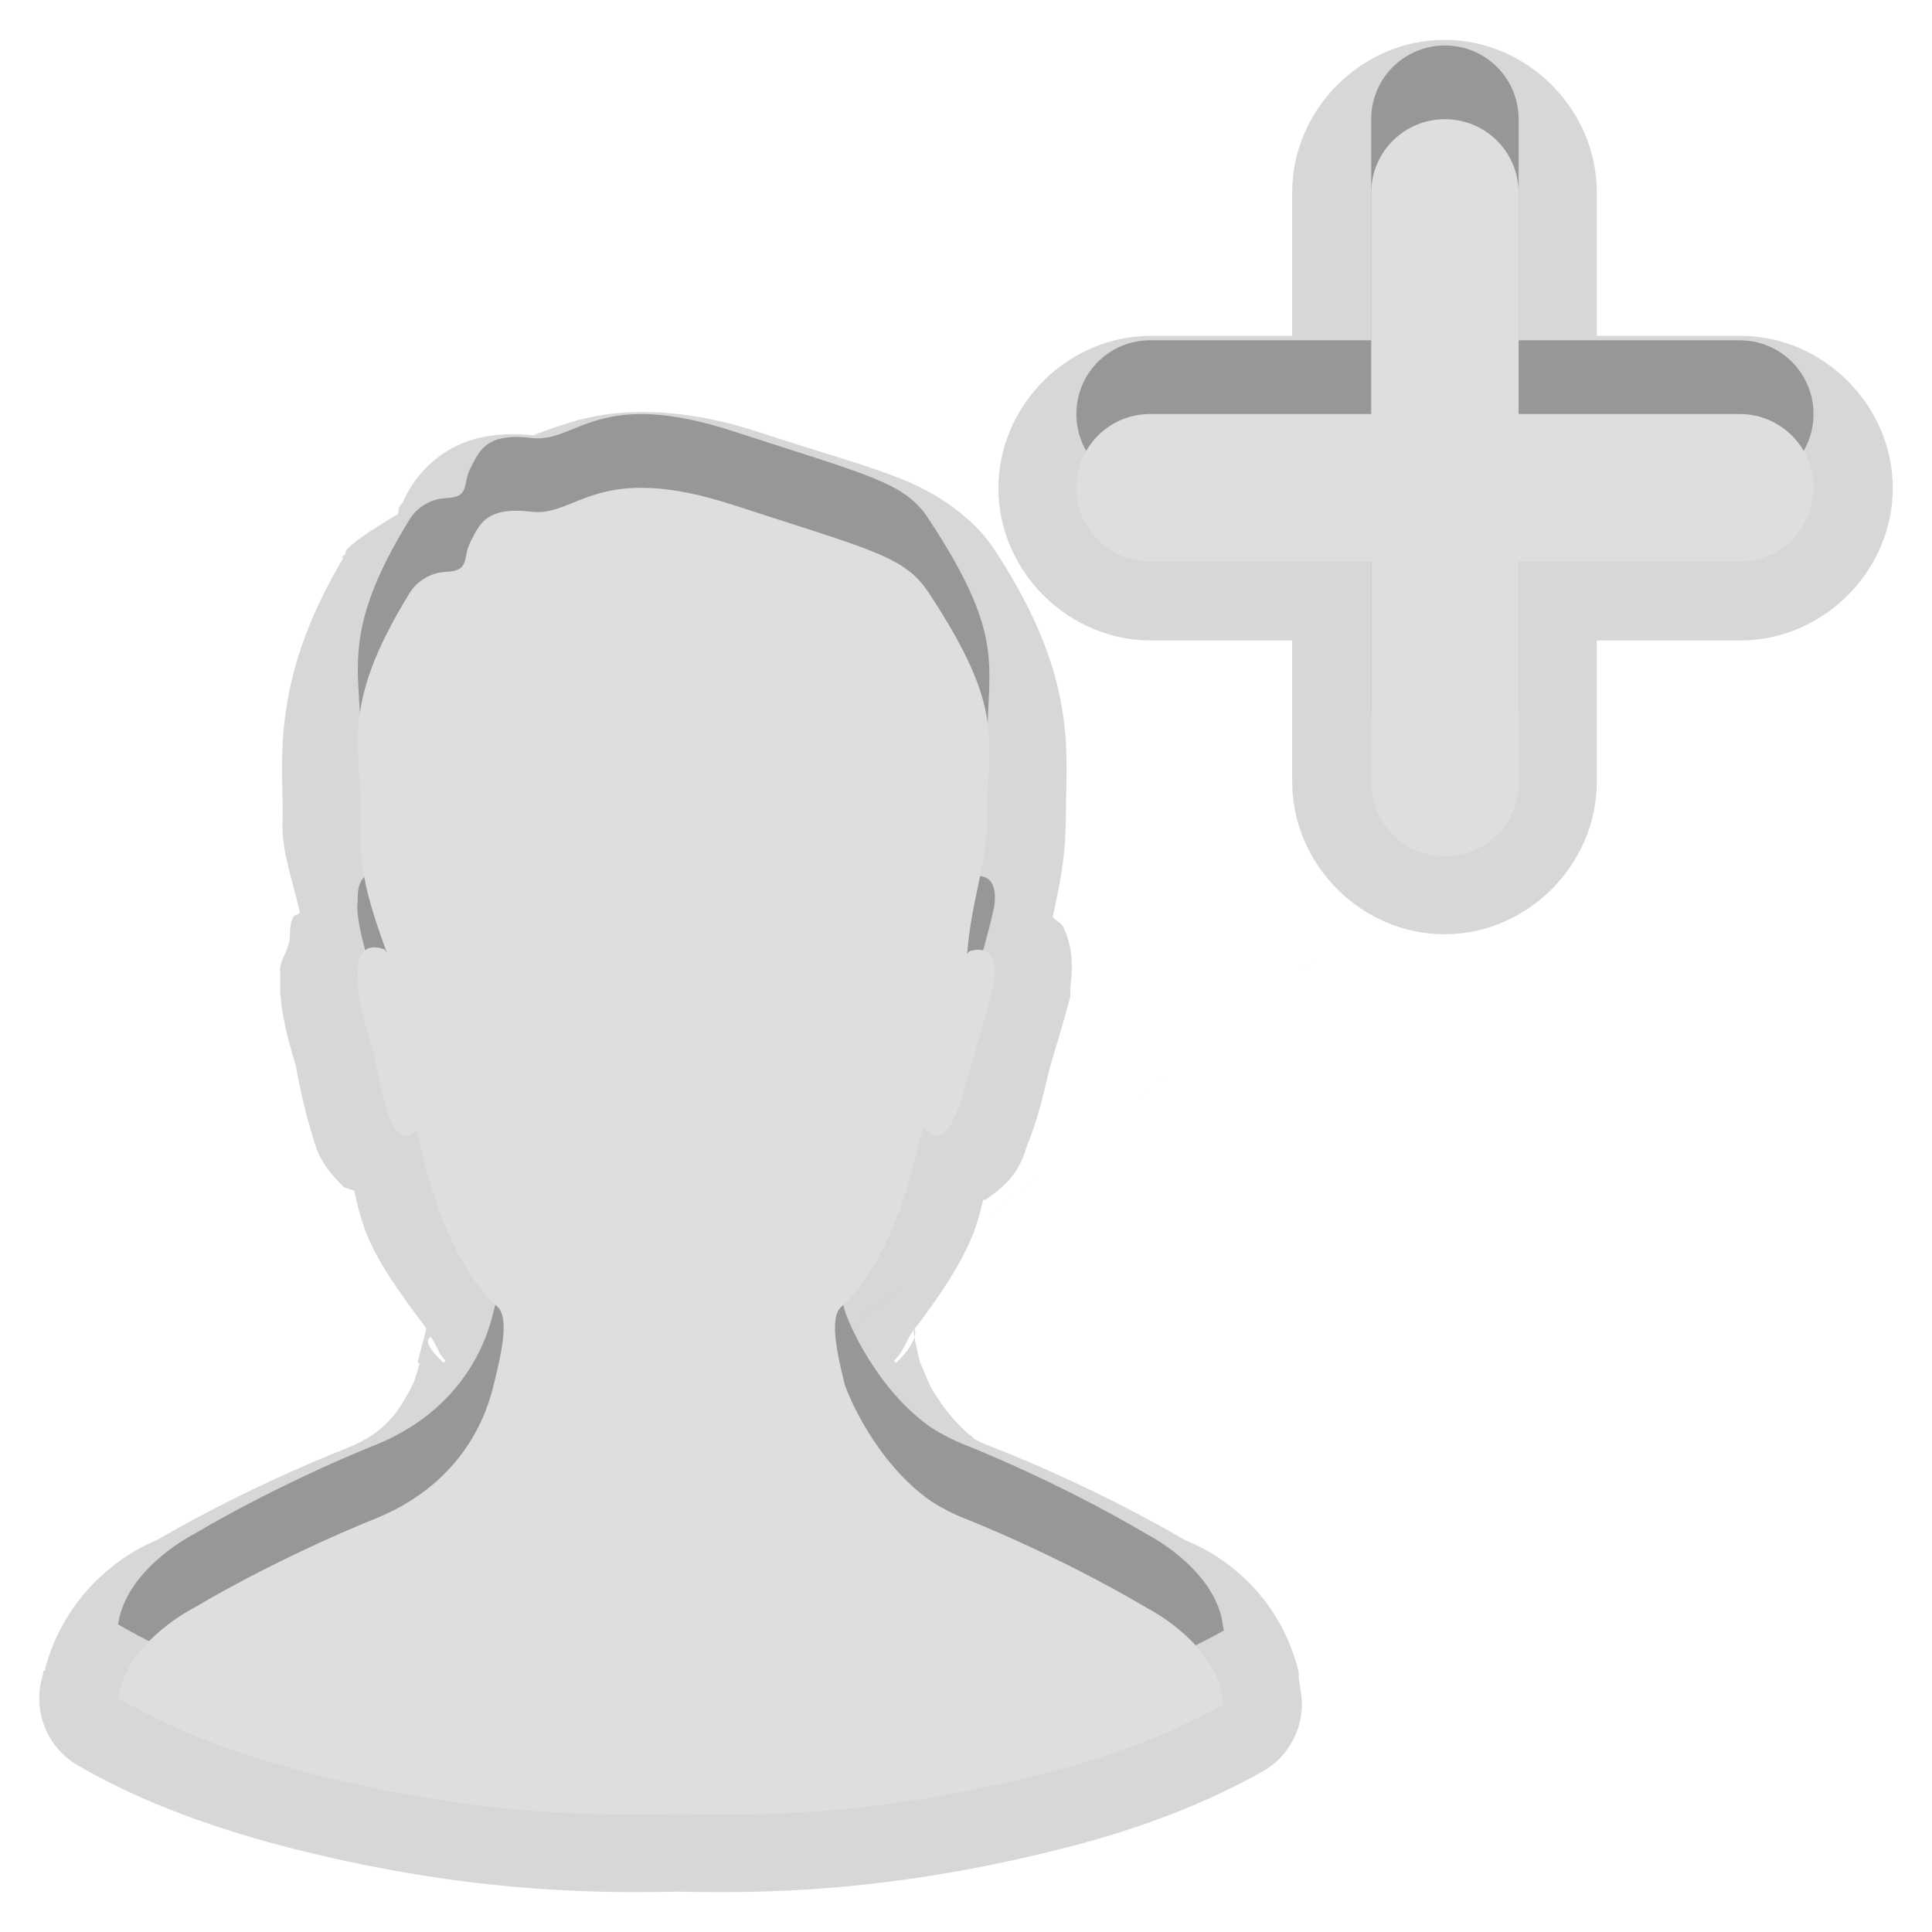 <?xml version="1.0" encoding="UTF-8"?>
<svg xmlns="http://www.w3.org/2000/svg" xmlns:xlink="http://www.w3.org/1999/xlink" baseProfile="tiny" contentScriptType="text/ecmascript" contentStyleType="text/css" height="30px" preserveAspectRatio="xMidYMid meet" version="1.1" viewBox="0 0 30 30" width="30px" x="0px" y="0px" zoomAndPan="magnify">
<path d="M 22.43 0.619 C 21.144 0.619 20.065 1.698 20.065 2.985 L 20.065 5.215 L 17.869 5.215 C 16.582 5.215 15.503 6.293 15.503 7.58 C 15.503 8.867 16.582 9.945 17.869 9.945 L 20.065 9.945 L 20.065 12.141 C 20.065 13.428 21.144 14.507 22.43 14.507 C 23.717 14.507 24.795 13.428 24.795 12.141 L 24.795 9.945 L 27.025 9.945 C 28.312 9.945 29.391 8.867 29.391 7.58 C 29.391 6.293 28.312 5.215 27.025 5.215 L 24.795 5.215 L 24.795 2.985 C 24.795 1.698 23.717 0.619 22.43 0.619 z M 8.948 6.532 C 8.639 6.621 8.433 6.703 8.34 6.735 C 8.247 6.768 8.305 6.761 8.374 6.769 C 7.865 6.707 7.338 6.736 6.887 7.039 C 6.457 7.329 6.299 7.706 6.245 7.816 C 6.243 7.822 6.214 7.846 6.212 7.85 C 6.164 7.948 6.205 7.906 6.178 7.985 C 5.735 8.244 5.429 8.457 5.367 8.56 C 5.359 8.572 5.374 8.582 5.367 8.594 C 5.361 8.604 5.299 8.661 5.299 8.661 L 5.333 8.661 C 4.143 10.654 4.418 11.904 4.387 12.783 C 4.373 13.226 4.554 13.707 4.657 14.169 C 4.633 14.203 4.575 14.201 4.556 14.236 C 4.478 14.379 4.518 14.508 4.488 14.642 C 4.481 14.676 4.46 14.709 4.455 14.743 C 4.425 14.825 4.367 14.918 4.353 15.013 C 4.344 15.079 4.355 15.149 4.353 15.216 C 4.351 15.284 4.348 15.347 4.353 15.419 C 4.372 15.706 4.44 16.058 4.59 16.534 C 4.597 16.557 4.678 17.062 4.826 17.548 C 4.9 17.791 4.93 18.037 5.333 18.426 C 5.366 18.458 5.459 18.462 5.502 18.494 C 5.555 18.71 5.551 18.765 5.671 19.102 C 5.837 19.567 6.23 20.112 6.617 20.622 C 6.607 20.713 6.542 20.923 6.482 21.163 L 6.516 21.163 C 6.473 21.325 6.479 21.305 6.448 21.4 C 6.417 21.494 6.353 21.613 6.279 21.737 C 6.131 21.986 5.919 22.271 5.401 22.481 C 5.401 22.481 3.951 23.033 2.461 23.9 C 2.426 23.92 2.428 23.913 2.393 23.934 C 2.287 23.975 1.102 24.468 0.704 25.893 L 0.704 25.927 C 0.699 25.946 0.675 25.942 0.67 25.961 L 0.67 25.995 C 0.491 26.536 0.717 27.129 1.211 27.414 C 2.122 27.943 3.188 28.349 4.387 28.664 C 7.194 29.395 9.238 29.398 10.503 29.374 C 10.52 29.373 10.553 29.374 10.57 29.374 C 11.836 29.399 13.847 29.394 16.652 28.664 C 17.764 28.373 18.739 27.992 19.592 27.515 C 20.039 27.27 20.283 26.769 20.2 26.265 L 20.166 26.062 C 20.168 26.029 20.168 25.995 20.166 25.961 C 19.796 24.466 18.552 23.976 18.443 23.934 C 18.409 23.913 18.41 23.92 18.375 23.9 C 16.885 23.031 15.436 22.481 15.436 22.481 C 15.327 22.438 15.222 22.399 15.132 22.346 C 15.121 22.338 15.109 22.32 15.098 22.312 C 14.877 22.147 14.648 21.864 14.49 21.602 C 14.406 21.465 14.364 21.325 14.321 21.231 C 14.289 21.16 14.284 21.149 14.287 21.163 C 14.234 20.949 14.192 20.741 14.186 20.656 C 14.18 20.571 14.345 20.747 13.915 21.163 L 13.882 21.129 C 14.043 20.981 14.062 20.816 14.186 20.656 C 14.585 20.138 14.963 19.575 15.132 19.102 C 15.225 18.839 15.214 18.827 15.267 18.629 C 15.275 18.624 15.293 18.634 15.301 18.629 C 15.846 18.274 15.879 17.964 15.976 17.717 C 16.171 17.221 16.261 16.71 16.314 16.534 C 16.51 15.893 16.618 15.486 16.618 15.486 C 16.621 15.441 16.621 15.396 16.618 15.351 C 16.653 15.062 16.676 14.761 16.517 14.405 C 16.485 14.333 16.397 14.304 16.348 14.236 C 16.441 13.777 16.55 13.364 16.551 12.648 C 16.555 11.649 16.738 10.5 15.436 8.526 C 15.121 8.046 14.568 7.667 14.017 7.445 C 13.466 7.223 12.807 7.045 11.753 6.701 C 10.522 6.299 9.567 6.356 8.948 6.532 z M 6.685 20.758 C 6.787 20.881 6.795 21.013 6.921 21.129 L 6.887 21.163 C 6.544 20.835 6.659 20.792 6.685 20.758 z " fill="#000000" fill-opacity="0.157"/>
<rect fill="none" height="30" width="30"/>
<path d="M 22.437 13.297 C 4.123 27.795 13.28 20.546 22.437 13.297 z M 16.352 26.359 C 13.647 27.063 11.785 27.048 10.522 27.023 C 9.261 27.047 7.399 27.063 4.695 26.359 C 3.587 26.069 2.638 25.691 1.833 25.224 L 1.856 25.106 C 2.054 24.306 3.003 23.826 3.003 23.826 C 4.425 22.986 5.832 22.436 5.832 22.436 C 7.375 21.811 7.622 20.523 7.672 20.334 C 7.796 19.84 7.905 19.319 7.728 19.15 C 6.853 18.384 6.509 16.561 6.509 16.561 C 6.491 16.508 6.475 16.457 6.459 16.408 C 6.017 16.828 5.9 15.503 5.751 15.025 C 5.492 14.2 5.555 14.007 5.555 14.007 C 5.524 13.387 5.975 13.601 5.975 13.601 L 6.008 13.649 C 5.684 12.775 5.58 12.306 5.6 11.67 C 5.643 10.479 5.214 9.918 6.366 8.056 C 6.366 8.056 6.538 7.755 6.924 7.735 C 7.309 7.721 7.175 7.518 7.309 7.262 C 7.444 7.004 7.544 6.715 8.254 6.801 C 8.96 6.886 9.261 6.002 11.397 6.7 C 13.531 7.396 14.047 7.49 14.419 8.057 C 15.625 9.885 15.334 10.321 15.33 11.514 C 15.329 12.288 15.082 12.812 15.018 13.67 L 15.05 13.629 C 15.05 13.629 15.515 13.446 15.441 14.063 C 15.441 14.063 15.361 14.457 15.175 15.065 C 14.999 15.641 14.778 16.891 14.349 16.36 C 14.325 16.425 14.302 16.489 14.276 16.565 C 14.276 16.565 13.933 18.387 13.056 19.154 C 12.883 19.322 12.99 19.844 13.113 20.337 C 13.156 20.499 13.598 21.57 14.466 22.172 C 14.622 22.27 14.793 22.361 14.992 22.439 C 14.992 22.439 16.399 22.988 17.82 23.83 C 17.82 23.83 18.769 24.309 18.967 25.109 L 19.003 25.319 C 18.25 25.74 17.375 26.091 16.352 26.359 z M 27.015 5.284 L 23.581 5.284 L 23.581 1.851 C 23.581 1.218 23.07 0.706 22.437 0.706 C 21.804 0.706 21.292 1.218 21.292 1.851 L 21.292 5.284 L 17.858 5.284 C 17.225 5.284 16.714 5.796 16.714 6.429 C 16.714 7.062 17.225 7.574 17.858 7.574 L 21.292 7.574 L 21.292 11.008 C 21.292 11.641 21.804 12.152 22.437 12.152 C 23.07 12.152 23.581 11.641 23.581 11.008 L 23.581 7.574 L 27.015 7.574 C 27.648 7.574 28.16 7.062 28.16 6.429 C 28.16 5.796 27.648 5.284 27.015 5.284 z " fill-opacity="0.3"/>
<path d="M 16.352 27.504 C 13.647 28.208 11.785 28.193 10.522 28.168 C 9.261 28.192 7.399 28.208 4.695 27.504 C 3.587 27.213 2.638 26.835 1.833 26.368 L 1.856 26.251 C 2.054 25.45 3.003 24.971 3.003 24.971 C 4.425 24.131 5.832 23.58 5.832 23.58 C 7.375 22.955 7.622 21.667 7.672 21.479 C 7.796 20.984 7.905 20.463 7.728 20.295 C 6.853 19.528 6.509 17.706 6.509 17.706 C 6.491 17.652 6.475 17.602 6.459 17.553 C 6.017 17.973 5.9 16.647 5.751 16.17 C 5.492 15.345 5.555 15.151 5.555 15.151 C 5.524 14.532 5.975 14.746 5.975 14.746 L 6.008 14.794 C 5.684 13.92 5.58 13.45 5.6 12.815 C 5.643 11.623 5.214 11.063 6.366 9.2 C 6.366 9.2 6.538 8.899 6.924 8.88 C 7.309 8.866 7.175 8.662 7.309 8.407 C 7.444 8.148 7.544 7.86 8.254 7.946 C 8.96 8.03 9.261 7.147 11.397 7.845 C 13.531 8.541 14.047 8.635 14.419 9.201 C 15.625 11.029 15.334 11.465 15.33 12.658 C 15.329 13.433 15.082 13.956 15.018 14.815 L 15.05 14.773 C 15.05 14.773 15.515 14.59 15.441 15.207 C 15.441 15.207 15.361 15.602 15.175 16.21 C 14.999 16.786 14.778 18.036 14.349 17.504 C 14.325 17.57 14.302 17.634 14.276 17.709 C 14.276 17.709 13.933 19.532 13.056 20.299 C 12.883 20.467 12.99 20.989 13.113 21.482 C 13.156 21.643 13.598 22.715 14.466 23.317 C 14.622 23.414 14.793 23.506 14.992 23.584 C 14.992 23.584 16.399 24.133 17.82 24.974 C 17.82 24.974 18.769 25.454 18.967 26.254 L 19.003 26.463 C 18.25 26.885 17.375 27.236 16.352 27.504 z M 27.015 6.429 L 23.581 6.429 L 23.581 2.995 C 23.581 2.362 23.07 1.851 22.437 1.851 C 21.804 1.851 21.292 2.362 21.292 2.995 L 21.292 6.429 L 17.858 6.429 C 17.225 6.429 16.714 6.941 16.714 7.574 C 16.714 8.207 17.225 8.718 17.858 8.718 L 21.292 8.718 L 21.292 12.152 C 21.292 12.785 21.804 13.297 22.437 13.297 C 23.07 13.297 23.581 12.785 23.581 12.152 L 23.581 8.718 L 27.015 8.718 C 27.648 8.718 28.16 8.207 28.16 7.574 C 28.16 6.941 27.648 6.429 27.015 6.429 z " fill="#dedede"/>
</svg>
